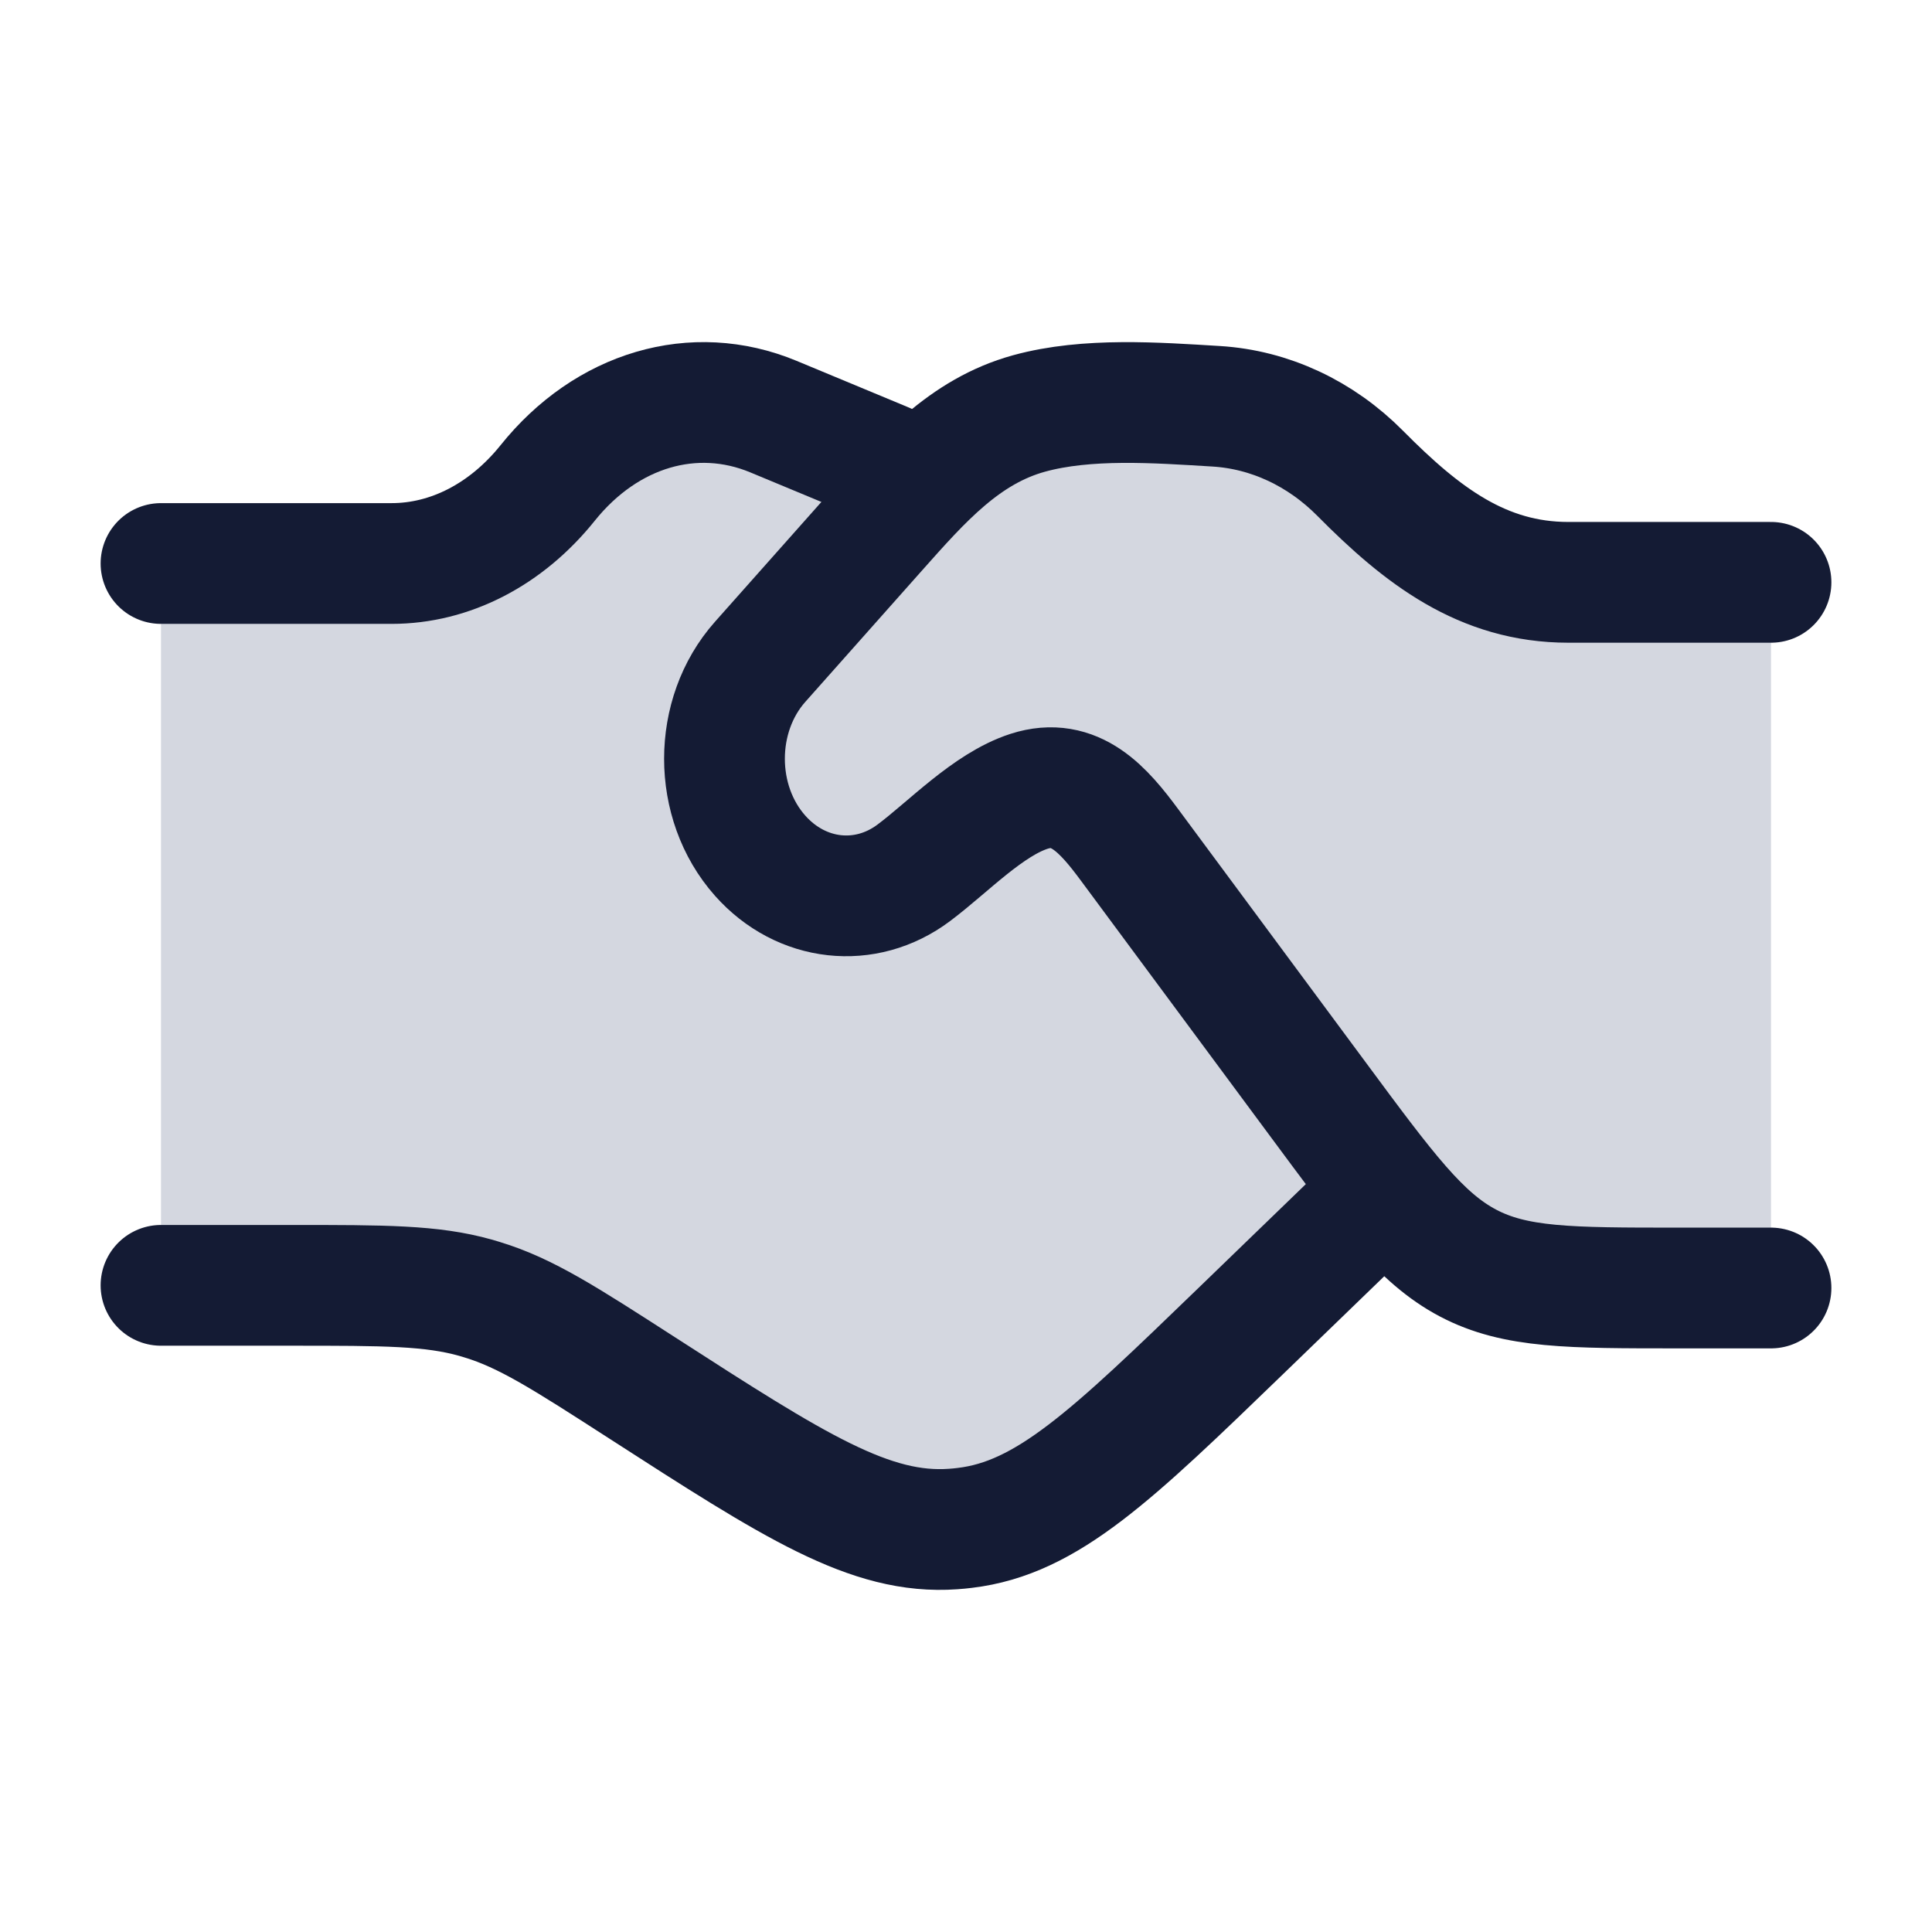 <svg width="24" height="24" viewBox="0 0 24 24" fill="none" xmlns="http://www.w3.org/2000/svg">
<path d="M4.865 7H2V15.967H3.621H3.621C4.78 15.967 5.36 15.967 5.908 16.121C5.935 16.129 5.961 16.137 5.988 16.145C6.533 16.31 7.015 16.621 7.98 17.243C9.868 18.46 10.812 19.068 11.841 18.994C11.889 18.991 11.938 18.986 11.986 18.98C13.01 18.858 13.812 18.082 15.417 16.531L15.417 16.531L17.196 14.756C16.313 13.592 14.411 11.071 13.858 10.293C13.306 9.516 12.639 9.79 12.375 10.025C9.69 12.863 8.271 9.501 9.434 8.235L11.365 5.933L11.224 5.856L11 5.754L9.607 5.175C8.622 4.766 7.536 5.086 6.803 6C6.289 6.64 5.592 7 4.865 7Z" fill="#D4D7E0"/>
<path d="M19.483 7.234H22V16H20.842C19.497 16 18.824 16 18.236 15.69C17.647 15.379 17.217 14.798 16.356 13.634L14.035 10.5C13.711 10.062 13.356 9.645 12.783 9.83C12.274 9.995 11.784 10.518 11.352 10.842C10.752 11.293 9.953 11.204 9.443 10.63C8.852 9.965 8.852 8.886 9.443 8.221L10.89 6.592C11.451 5.961 11.981 5.357 12.784 5.136C13.505 4.938 14.366 5.002 15.109 5.047C15.773 5.088 16.405 5.382 16.9 5.883C17.665 6.655 18.417 7.234 19.483 7.234Z" fill="#D4D7E0"/>
<path d="M2 7H4.865C5.592 7 6.289 6.64 6.803 6C7.536 5.086 8.622 4.766 9.607 5.175L11 5.754M2 15.967H3.621C4.78 15.967 5.36 15.967 5.908 16.121C5.935 16.129 5.961 16.137 5.988 16.145C6.533 16.31 7.015 16.621 7.98 17.243C9.868 18.46 10.812 19.068 11.841 18.994C11.889 18.991 11.938 18.986 11.986 18.98C13.01 18.858 13.812 18.082 15.417 16.531L17 15" stroke="#141B34" stroke-width="1.5" stroke-linecap="round"/>
<path d="M22 7.234H19.483C18.417 7.234 17.665 6.655 16.9 5.883C16.405 5.382 15.773 5.088 15.109 5.047C14.366 5.002 13.505 4.938 12.784 5.136C11.981 5.357 11.451 5.961 10.89 6.592L9.443 8.221C8.852 8.886 8.852 9.965 9.443 10.63C9.953 11.204 10.752 11.293 11.352 10.842C11.784 10.518 12.274 9.995 12.783 9.83C13.356 9.645 13.711 10.062 14.035 10.5L16.356 13.634C17.217 14.798 17.647 15.379 18.236 15.69C18.824 16 19.497 16 20.842 16H22" stroke="#141B34" stroke-width="1.5" stroke-linecap="round"/>
</svg>
